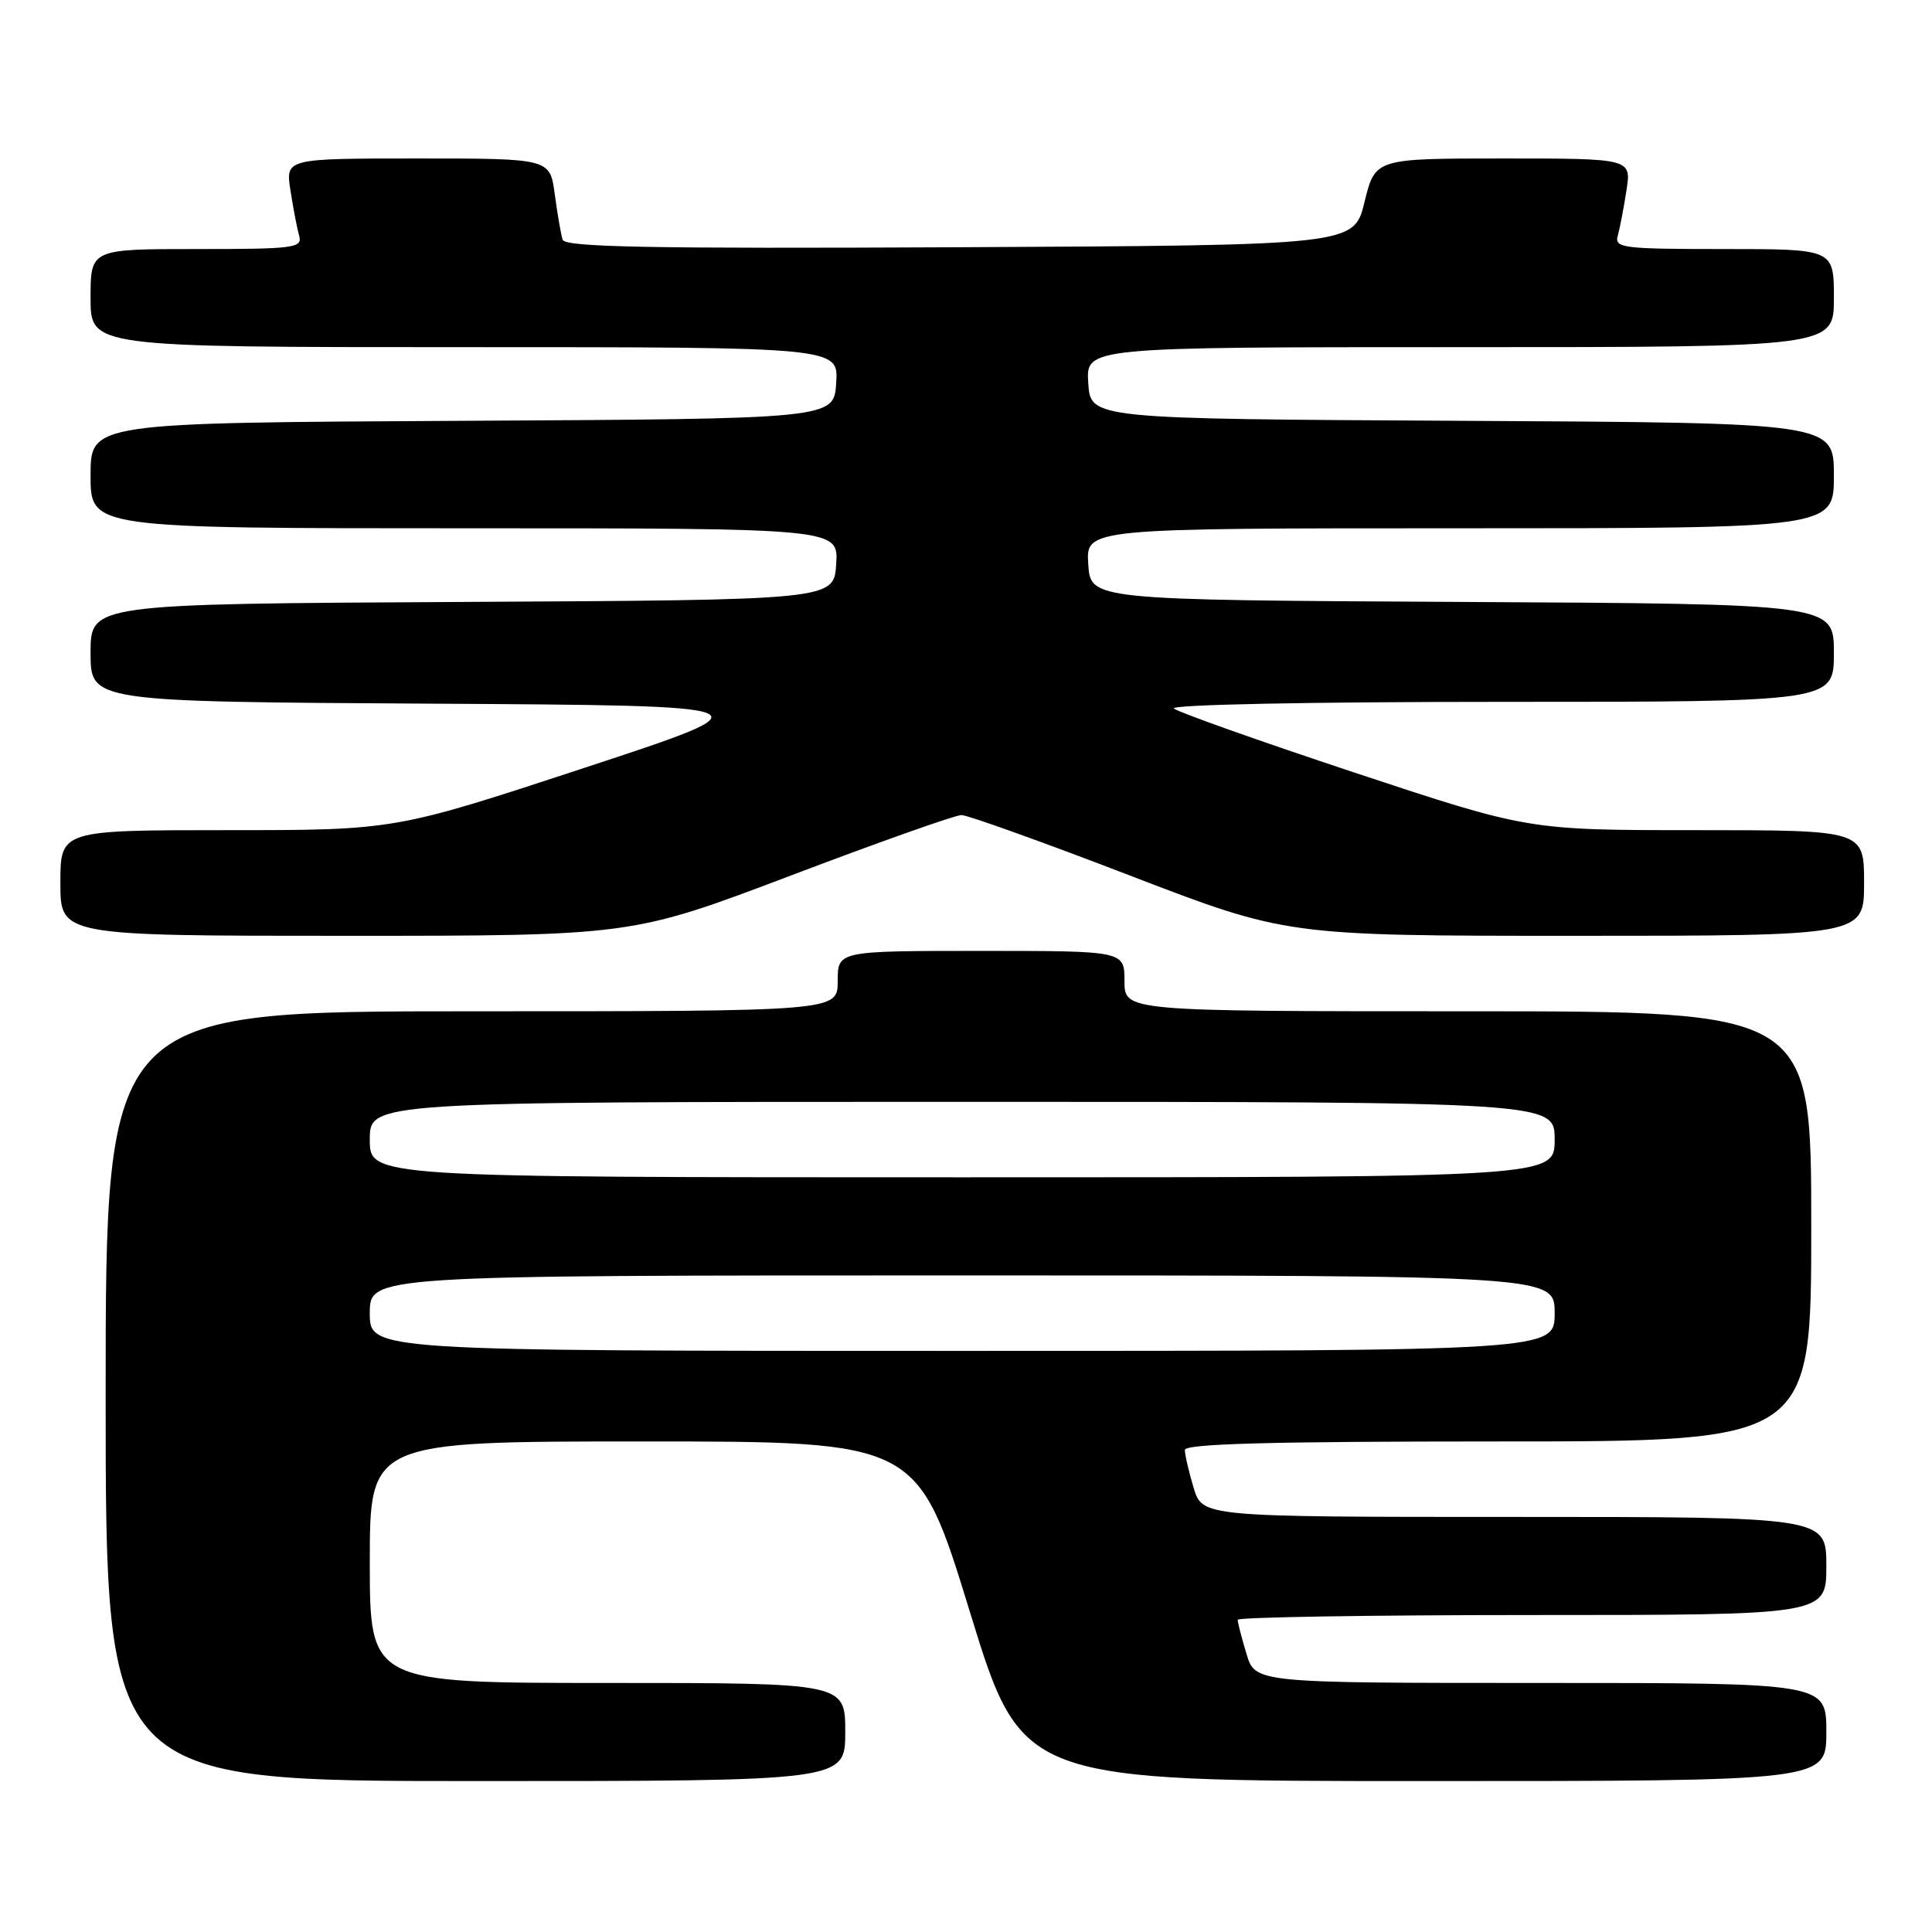 <?xml version="1.0" encoding="UTF-8" standalone="no"?>
<!DOCTYPE svg PUBLIC "-//W3C//DTD SVG 1.1//EN" "http://www.w3.org/Graphics/SVG/1.1/DTD/svg11.dtd" >
<svg xmlns="http://www.w3.org/2000/svg" xmlns:xlink="http://www.w3.org/1999/xlink" version="1.1" viewBox="0 0 256 256">
 <g >
 <path fill="currentColor"
d=" M 112.00 229.50 C 112.00 223.00 112.00 223.00 80.50 223.00 C 49.00 223.00 49.00 223.00 49.00 207.00 C 49.00 191.00 49.00 191.00 85.29 191.00 C 121.58 191.00 121.58 191.00 128.49 213.50 C 135.40 236.00 135.40 236.00 188.70 236.00 C 242.00 236.00 242.00 236.00 242.00 229.50 C 242.00 223.00 242.00 223.00 204.16 223.00 C 166.32 223.00 166.32 223.00 165.16 219.13 C 164.52 217.01 164.00 214.98 164.00 214.63 C 164.00 214.29 181.55 214.00 203.00 214.00 C 242.00 214.00 242.00 214.00 242.00 207.50 C 242.00 201.00 242.00 201.00 200.66 201.00 C 159.32 201.00 159.32 201.00 158.16 197.13 C 157.52 195.01 157.00 192.76 157.00 192.13 C 157.00 191.31 168.23 191.00 198.50 191.00 C 240.00 191.00 240.00 191.00 240.00 162.50 C 240.00 134.00 240.00 134.00 194.50 134.00 C 149.00 134.00 149.00 134.00 149.00 130.00 C 149.00 126.00 149.00 126.00 130.00 126.00 C 111.00 126.00 111.00 126.00 111.00 130.00 C 111.00 134.00 111.00 134.00 62.50 134.00 C 14.00 134.00 14.00 134.00 14.00 185.00 C 14.00 236.00 14.00 236.00 63.00 236.00 C 112.00 236.00 112.00 236.00 112.00 229.50 Z  M 104.82 116.00 C 116.41 111.60 126.58 108.00 127.40 108.00 C 128.21 108.00 138.25 111.60 149.69 116.00 C 170.49 124.00 170.49 124.00 208.74 124.00 C 247.00 124.00 247.00 124.00 247.00 117.00 C 247.00 110.00 247.00 110.00 224.75 110.00 C 202.50 110.00 202.50 110.00 179.50 102.38 C 166.85 98.18 156.07 94.36 155.55 93.88 C 155.01 93.37 173.48 93.00 198.80 93.00 C 243.00 93.00 243.00 93.00 243.00 86.51 C 243.00 80.02 243.00 80.02 193.75 79.76 C 144.50 79.50 144.50 79.50 144.20 74.75 C 143.89 70.00 143.89 70.00 193.45 70.00 C 243.00 70.00 243.00 70.00 243.00 63.01 C 243.00 56.02 243.00 56.02 193.75 55.76 C 144.50 55.50 144.50 55.50 144.20 50.75 C 143.89 46.00 143.89 46.00 193.45 46.00 C 243.00 46.00 243.00 46.00 243.00 39.50 C 243.00 33.00 243.00 33.00 228.43 33.00 C 215.04 33.00 213.90 32.86 214.36 31.25 C 214.63 30.29 215.15 27.59 215.51 25.25 C 216.18 21.00 216.18 21.00 199.20 21.00 C 182.22 21.00 182.22 21.00 180.81 26.75 C 179.41 32.50 179.41 32.50 127.18 32.76 C 85.89 32.96 74.86 32.75 74.55 31.76 C 74.33 31.07 73.86 28.36 73.51 25.75 C 72.88 21.00 72.88 21.00 55.35 21.00 C 37.82 21.00 37.82 21.00 38.49 25.25 C 38.85 27.59 39.37 30.29 39.64 31.25 C 40.09 32.86 38.99 33.00 26.07 33.00 C 12.00 33.00 12.00 33.00 12.00 39.50 C 12.00 46.00 12.00 46.00 61.55 46.00 C 111.11 46.00 111.11 46.00 110.80 50.75 C 110.50 55.50 110.50 55.50 61.25 55.76 C 12.00 56.02 12.00 56.02 12.00 63.01 C 12.00 70.00 12.00 70.00 61.55 70.00 C 111.11 70.00 111.11 70.00 110.80 74.75 C 110.50 79.50 110.50 79.50 61.25 79.76 C 12.00 80.02 12.00 80.02 12.00 86.50 C 12.00 92.98 12.00 92.98 57.25 93.24 C 102.50 93.50 102.50 93.50 77.42 101.75 C 52.34 110.00 52.34 110.00 30.17 110.00 C 8.00 110.00 8.00 110.00 8.00 117.00 C 8.00 124.00 8.00 124.00 45.86 124.00 C 83.72 124.00 83.72 124.00 104.82 116.00 Z  M 49.00 174.00 C 49.00 169.00 49.00 169.00 127.50 169.00 C 206.00 169.00 206.00 169.00 206.00 174.00 C 206.00 179.00 206.00 179.00 127.50 179.00 C 49.00 179.00 49.00 179.00 49.00 174.00 Z  M 49.00 151.00 C 49.00 146.00 49.00 146.00 127.50 146.00 C 206.00 146.00 206.00 146.00 206.00 151.00 C 206.00 156.00 206.00 156.00 127.50 156.00 C 49.00 156.00 49.00 156.00 49.00 151.00 Z "/>
</g>
</svg>